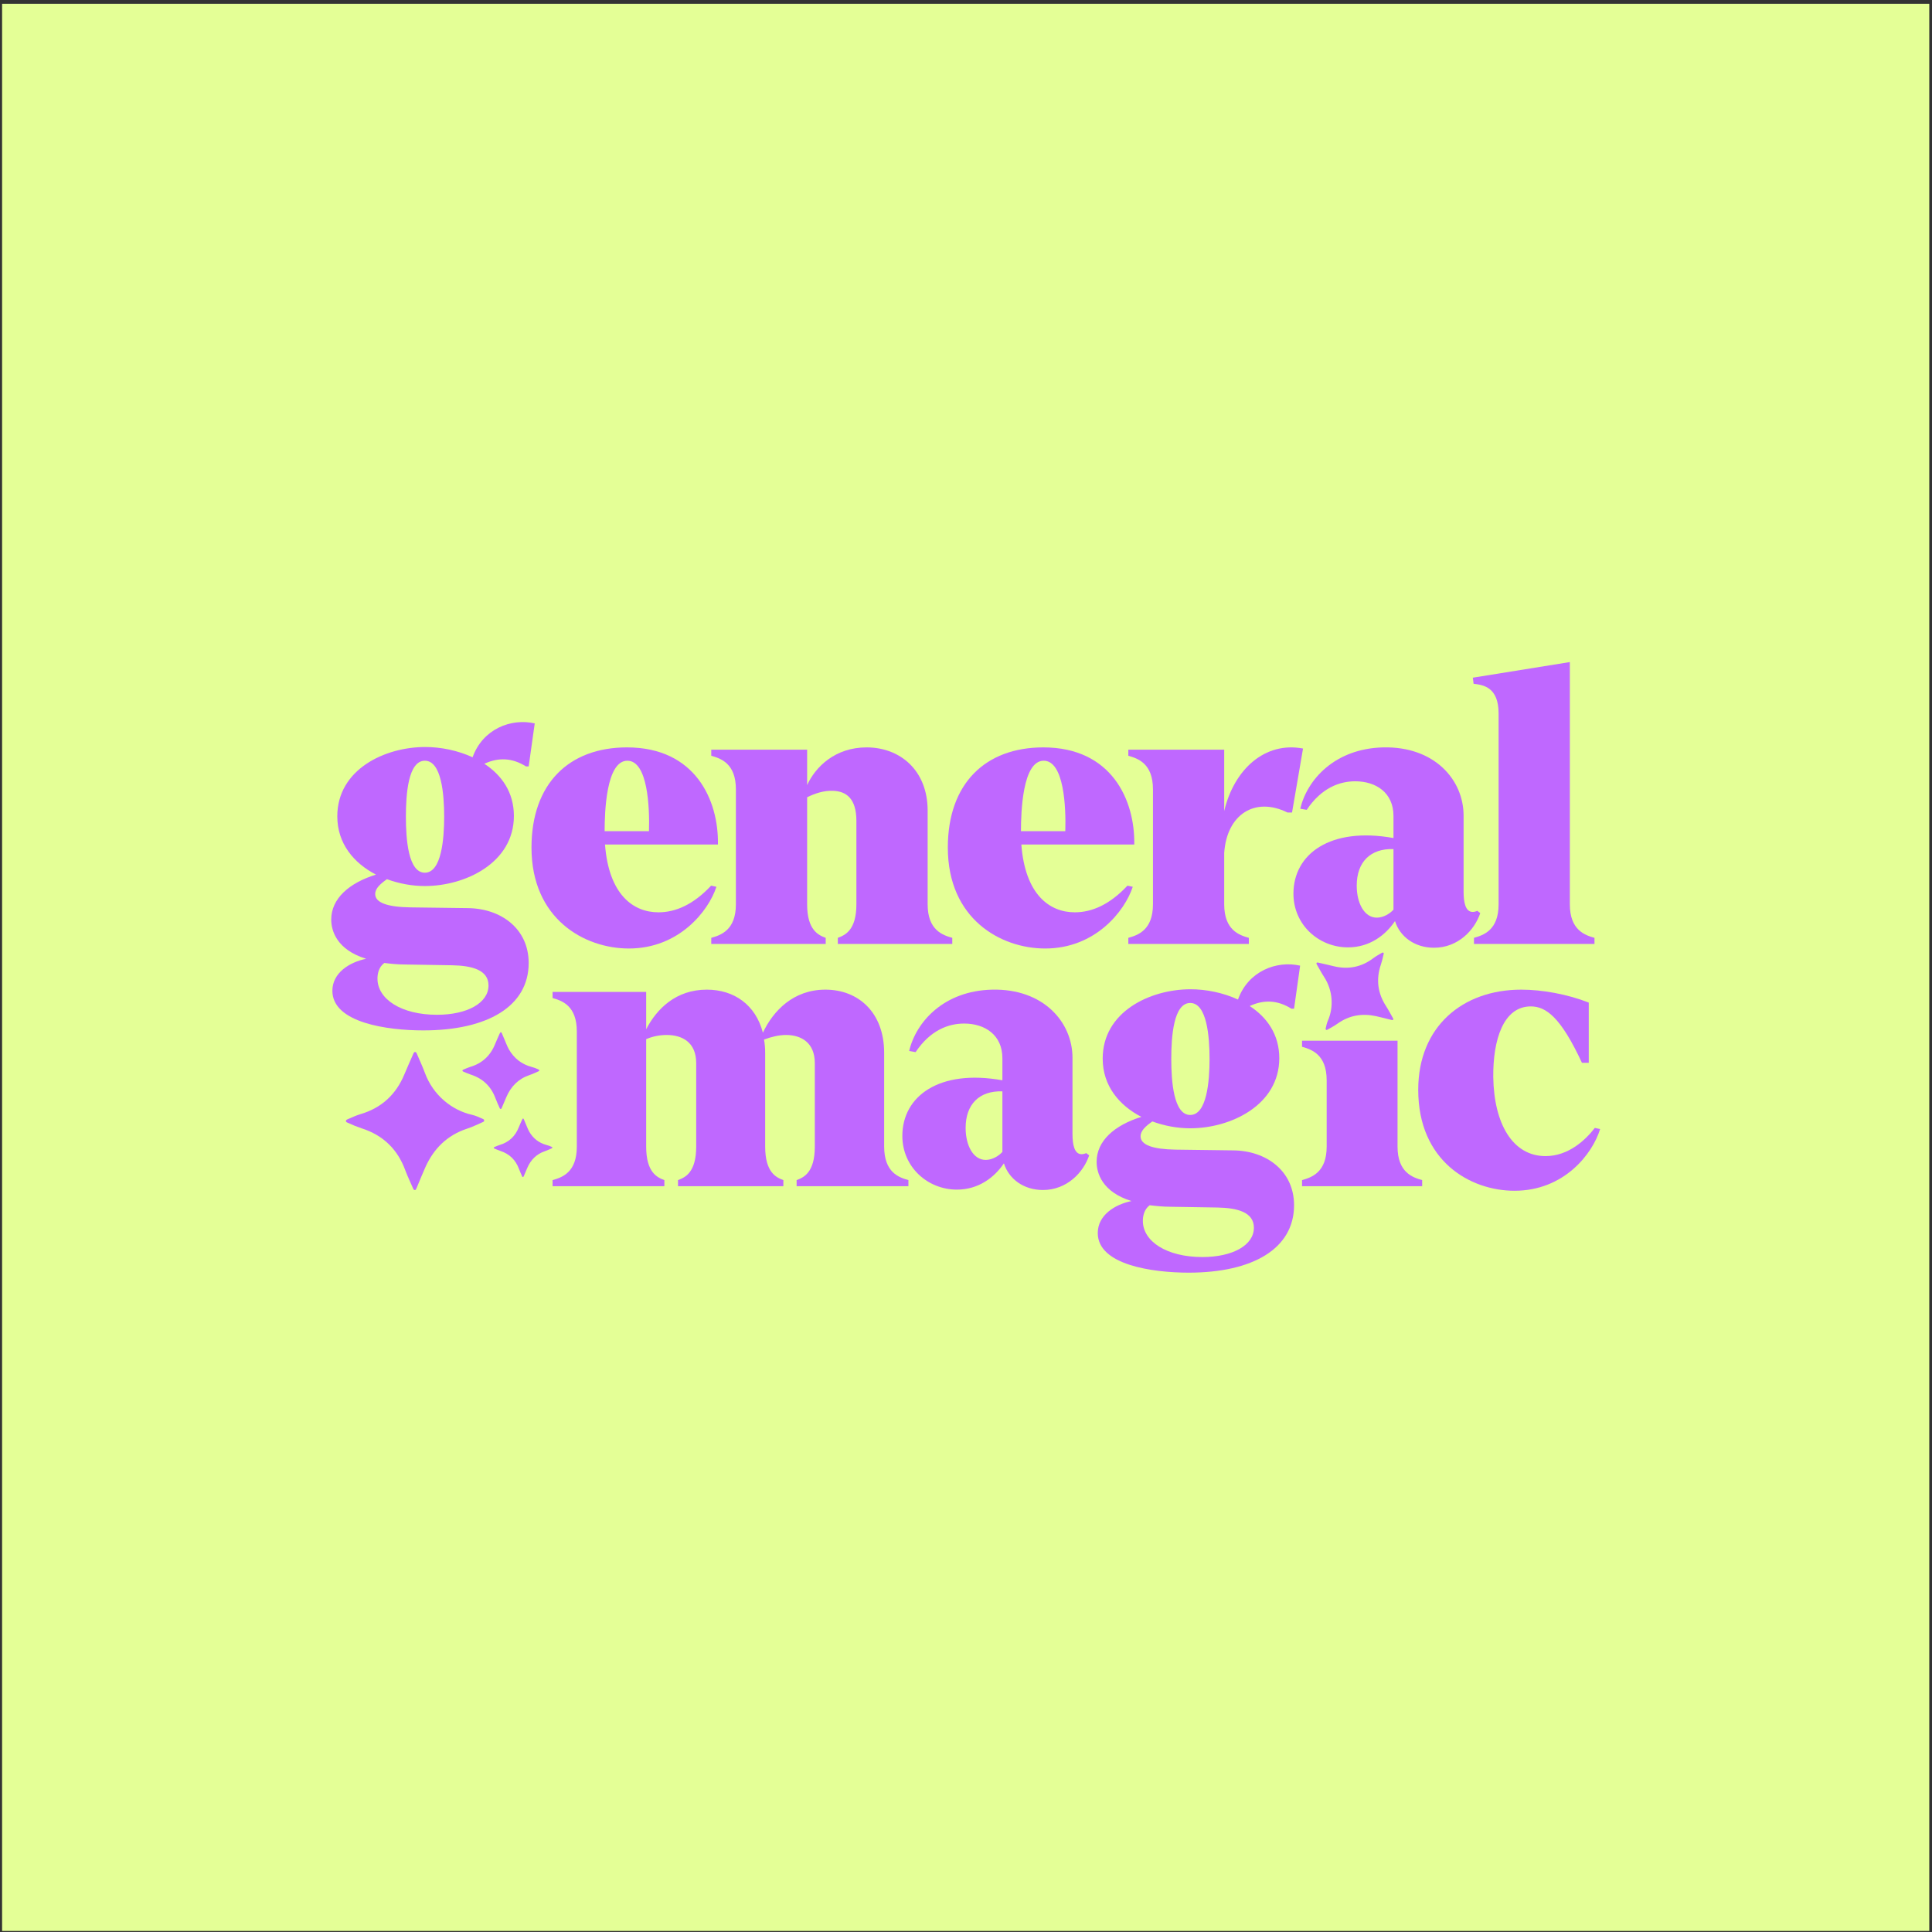 <svg width="401" height="401" viewBox="0 0 401 401" fill="none" xmlns="http://www.w3.org/2000/svg">
<rect x="0" y="0" width="401" height="401" fill="#333333" stroke="none"/>
<rect x="0.434" y="0.783" width="400" height="400" fill="#E4FF96"/>
<path d="M289.14 211.671C289.112 211.682 289.056 211.728 289.004 211.724C288.899 211.714 288.794 211.694 288.692 211.665C287.657 211.412 286.628 211.133 285.587 210.908C282.74 210.294 280.081 210.723 277.67 212.423C277.298 212.687 276.912 212.932 276.514 213.155C276.168 213.349 275.824 213.544 275.479 213.739C275.442 213.766 275.397 213.78 275.351 213.779C275.305 213.779 275.26 213.763 275.224 213.736C275.187 213.708 275.161 213.669 275.147 213.625C275.134 213.581 275.134 213.534 275.149 213.49C275.275 212.94 275.374 212.382 275.604 211.859C276.827 209.106 276.684 205.629 274.832 202.782C274.283 201.937 273.811 201.043 273.304 200.171C273.281 200.132 273.26 200.091 273.244 200.049C273.234 200.016 273.231 199.981 273.237 199.947C273.243 199.913 273.257 199.881 273.278 199.854C273.299 199.827 273.326 199.805 273.357 199.791C273.388 199.776 273.422 199.77 273.456 199.771C273.517 199.777 273.577 199.788 273.635 199.805C274.674 200.044 275.715 200.269 276.749 200.527C279.81 201.293 282.603 200.745 285.117 198.822C285.655 198.415 286.253 198.11 286.824 197.762C286.865 197.74 286.908 197.724 286.952 197.713C286.981 197.704 287.012 197.703 287.042 197.708C287.072 197.714 287.1 197.726 287.125 197.745C287.149 197.763 287.169 197.786 287.183 197.814C287.197 197.841 287.205 197.871 287.205 197.902C287.201 197.947 287.194 197.993 287.182 198.037C287.034 198.771 286.843 199.495 286.611 200.207C285.57 203.278 285.939 206.171 287.718 208.886C287.976 209.281 288.204 209.698 288.44 210.108C288.676 210.517 288.905 210.932 289.133 211.347C289.168 211.394 289.187 211.45 289.188 211.508C289.19 211.566 289.173 211.623 289.14 211.671Z" fill="#BF68FF"/>
<path d="M111.988 222.15C111.897 222.071 111.8 222 111.697 221.938C111.256 221.73 110.797 221.565 110.325 221.444C108.267 220.89 106.708 219.673 105.637 217.824C105.447 217.478 105.277 217.12 105.129 216.754C104.81 216.01 104.502 215.262 104.19 214.517C104.141 214.399 104.106 214.259 103.907 214.238C103.84 214.315 103.78 214.398 103.731 214.487C103.401 215.227 103.061 215.962 102.758 216.712C101.787 219.125 100.073 220.703 97.591 221.444C97.109 221.589 96.652 221.811 96.182 222C96.132 222.023 96.084 222.053 96.04 222.087C96.023 222.102 96.008 222.121 95.999 222.142C95.989 222.162 95.983 222.185 95.982 222.208C95.981 222.231 95.985 222.254 95.993 222.276C96.001 222.297 96.013 222.317 96.029 222.334C96.089 222.381 96.154 222.421 96.223 222.452C96.727 222.655 97.224 222.88 97.739 223.048C100.245 223.864 101.943 225.506 102.854 227.992C103.105 228.68 103.429 229.342 103.722 230.015C103.744 230.064 103.779 230.133 103.823 230.145C103.854 230.158 103.887 230.164 103.921 230.164C103.955 230.164 103.989 230.158 104.02 230.145C104.075 230.095 104.115 230.031 104.137 229.96C104.455 229.216 104.772 228.471 105.088 227.726C106.037 225.497 107.601 223.913 109.911 223.134C110.553 222.917 111.161 222.628 111.777 222.351C111.842 222.316 111.896 222.237 111.988 222.15Z" fill="#BF68FF"/>
<path d="M114.691 238.184C114.621 238.124 114.547 238.07 114.468 238.023C114.132 237.864 113.782 237.738 113.423 237.646C111.853 237.224 110.664 236.296 109.847 234.885C109.702 234.621 109.573 234.348 109.46 234.069C109.217 233.502 108.982 232.931 108.744 232.363C108.706 232.273 108.679 232.166 108.528 232.151C108.477 232.209 108.431 232.273 108.394 232.341C108.142 232.905 107.882 233.465 107.651 234.037C106.911 235.877 105.604 237.08 103.711 237.646C103.343 237.756 102.995 237.926 102.637 238.07C102.598 238.088 102.562 238.11 102.529 238.136C102.515 238.148 102.505 238.162 102.497 238.178C102.489 238.194 102.485 238.211 102.484 238.229C102.483 238.246 102.486 238.264 102.493 238.28C102.499 238.297 102.508 238.312 102.52 238.324C102.566 238.36 102.615 238.391 102.668 238.414C103.052 238.569 103.431 238.741 103.824 238.869C105.735 239.492 107.03 240.744 107.725 242.639C107.916 243.164 108.164 243.669 108.387 244.182C108.404 244.22 108.43 244.272 108.464 244.281C108.487 244.291 108.513 244.296 108.539 244.296C108.565 244.296 108.59 244.291 108.614 244.281C108.656 244.243 108.687 244.194 108.704 244.14C108.946 243.573 109.188 243.005 109.429 242.437C110.152 240.736 111.345 239.529 113.107 238.935C113.596 238.769 114.06 238.548 114.529 238.338C114.58 238.311 114.621 238.251 114.691 238.184Z" fill="#BF68FF"/>
<path d="M86.132 247.012C86.169 246.99 86.27 246.964 86.309 246.9C86.389 246.768 86.456 246.629 86.51 246.485C87.109 245.061 87.673 243.621 88.31 242.214C90.052 238.367 92.836 235.635 96.873 234.288C97.498 234.082 98.112 233.842 98.712 233.57C99.234 233.334 99.755 233.102 100.277 232.867C100.34 232.846 100.395 232.806 100.433 232.752C100.472 232.698 100.493 232.633 100.493 232.566C100.491 232.5 100.47 232.436 100.431 232.382C100.391 232.329 100.337 232.289 100.274 232.268C99.529 231.941 98.802 231.576 97.999 231.394C93.77 230.45 89.881 227.29 88.19 222.681C87.688 221.314 87.062 219.995 86.493 218.653C86.468 218.592 86.438 218.533 86.403 218.478C86.374 218.437 86.336 218.405 86.292 218.382C86.248 218.36 86.199 218.349 86.15 218.35C86.1 218.35 86.052 218.363 86.009 218.387C85.965 218.411 85.928 218.445 85.901 218.486C85.856 218.562 85.817 218.641 85.785 218.724C85.168 220.14 84.53 221.548 83.939 222.975C82.187 227.203 79.152 229.987 74.768 231.264C73.835 231.54 72.97 231.974 72.075 232.341C72.016 232.369 71.96 232.405 71.909 232.447C71.874 232.474 71.846 232.509 71.826 232.549C71.807 232.589 71.797 232.632 71.797 232.676C71.797 232.721 71.807 232.764 71.826 232.804C71.846 232.844 71.874 232.878 71.909 232.905C71.965 232.94 72.024 232.97 72.085 232.995C73.06 233.453 74.06 233.855 75.08 234.197C79.52 235.627 82.541 238.547 84.142 242.957C84.376 243.599 84.661 244.222 84.931 244.85C85.201 245.478 85.481 246.102 85.765 246.726C85.788 246.806 85.836 246.877 85.902 246.929C85.968 246.98 86.049 247.009 86.132 247.012Z" fill="#BF68FF"/>
<path d="M87.864 213.867C80.392 213.867 68.987 212.285 68.987 205.644C68.987 201.929 72.526 199.715 75.987 199.003C69.852 197.106 68.751 193.153 68.751 190.86C68.751 186.512 72.448 183.271 78.032 181.531C73.47 179.16 70.009 175.128 70.009 169.435C70.009 159.711 79.841 155.047 88.257 155.047C91.482 155.047 95.022 155.758 98.089 157.181C100.213 151.252 106.112 149.038 110.988 150.145L109.73 159.079H109.179C106.269 157.26 103.438 157.181 100.527 158.525C104.145 160.897 106.662 164.455 106.662 169.356C106.662 179.081 96.595 183.903 88.179 183.903C85.583 183.903 82.909 183.429 80.313 182.48C78.976 183.429 77.875 184.378 77.875 185.563C77.875 187.382 80.47 188.251 85.111 188.331L97.145 188.489C103.988 188.568 109.73 192.758 109.73 199.873C109.73 208.886 101.157 213.867 87.864 213.867ZM78.347 203.115C78.347 207.384 83.302 210.625 90.695 210.625C96.988 210.625 101.393 208.174 101.393 204.538C101.393 201.296 97.932 200.427 93.842 200.348L84.167 200.189C82.515 200.189 81.1 200.031 79.763 199.873C78.583 200.743 78.347 202.166 78.347 203.115ZM84.246 169.514C84.246 174.1 84.718 181.136 88.179 181.136C91.639 181.136 92.19 174.1 92.19 169.514C92.19 164.85 91.639 157.893 88.179 157.893C84.718 157.893 84.246 164.85 84.246 169.514Z" fill="#BF68FF"/>
<path d="M130.529 196.869C121.248 196.869 110.315 190.702 110.315 175.918C110.315 162.636 118.102 155.126 130.136 155.126C144.294 155.126 149.17 166.036 149.013 175.286H125.574C126.36 185.643 131.394 189.358 136.664 189.358C140.204 189.358 143.9 187.777 147.597 183.824L148.698 184.061C147.047 189.121 140.912 196.869 130.529 196.869ZM125.495 172.519H134.698C134.855 167.617 134.462 157.893 130.215 157.893C125.81 157.893 125.495 168.566 125.495 172.519Z" fill="#BF68FF"/>
<path d="M173.897 194.655C175.392 194.102 177.751 193.074 177.751 187.698V170.384C177.751 165.72 175.628 164.218 172.875 164.138C170.987 164.059 169.099 164.692 167.526 165.482V187.698C167.526 193.074 169.886 194.102 171.38 194.655V195.92H147.627V194.655C149.593 194.102 152.739 193.074 152.739 187.698V163.822C152.739 158.446 149.593 157.418 147.627 156.865V155.6H167.526V162.953C169.257 159.158 173.347 155.126 179.875 155.126C186.797 155.126 192.539 159.869 192.539 168.25V187.698C192.539 193.074 195.685 194.102 197.651 194.655V195.92H173.897V194.655Z" fill="#BF68FF"/>
<path d="M216.942 196.869C207.661 196.869 196.728 190.702 196.728 175.918C196.728 162.636 204.514 155.126 216.548 155.126C230.706 155.126 235.583 166.036 235.426 175.286H211.987C212.773 185.643 217.807 189.358 223.077 189.358C226.616 189.358 230.313 187.777 234.01 183.824L235.111 184.061C233.459 189.121 227.324 196.869 216.942 196.869ZM211.908 172.519H221.11C221.268 167.617 220.874 157.893 216.627 157.893C212.222 157.893 211.908 168.566 211.908 172.519Z" fill="#BF68FF"/>
<path d="M234.193 194.655C236.159 194.102 239.305 193.074 239.305 187.698V163.822C239.305 158.446 236.159 157.418 234.193 156.865V155.6H254.093V168.329C256.138 159.711 262.509 153.861 270.453 155.363L268.172 168.645H267.228C260.542 165.324 254.643 168.961 254.093 177.025V187.698C254.093 193.074 257.239 194.102 259.205 194.655V195.92H234.193V194.655Z" fill="#BF68FF"/>
<path d="M279.788 196.632C273.732 196.632 268.462 191.967 268.462 185.484C268.462 177.262 276.091 171.57 289.227 173.942V169.356C289.227 164.534 285.608 162.162 281.282 162.162C278.058 162.162 274.282 163.506 271.215 168.091L269.878 167.854C271.293 161.846 277.035 155.363 287.103 155.126C297.721 154.889 303.778 161.846 303.778 169.277V185.089C303.778 187.303 304.171 189.279 305.665 189.279C305.901 189.279 306.373 189.2 306.609 189.042L307.239 189.516C306.059 193.074 302.598 196.711 297.643 196.711C293.631 196.711 290.564 194.418 289.541 191.177C287.575 194.102 284.271 196.632 279.788 196.632ZM281.597 183.824C281.597 187.461 283.17 190.465 285.766 190.465C287.182 190.465 288.519 189.595 289.227 188.805V176.234C284.429 176.076 281.597 178.923 281.597 183.824Z" fill="#BF68FF"/>
<path d="M305.933 194.655C307.899 194.102 311.045 193.074 311.045 187.698V148.089C311.045 142.634 307.899 142.16 305.854 141.923L305.697 140.658L325.832 137.417V187.698C325.832 193.074 328.979 194.102 330.945 194.655V195.92H305.933V194.655Z" fill="#BF68FF"/>
<path d="M165.344 244.938C166.839 244.384 169.12 243.357 169.12 237.981V220.667C169.12 216.398 166.288 214.816 163.142 214.816C161.647 214.816 160.074 215.212 158.58 215.765C158.737 216.635 158.816 217.583 158.816 218.532V237.981C158.816 243.357 161.097 244.384 162.591 244.938V246.203H140.725V244.938C142.22 244.384 144.501 243.357 144.501 237.981V220.667C144.501 216.318 141.59 214.816 138.366 214.816C136.871 214.816 135.377 215.133 134.118 215.686V237.981C134.118 243.357 136.399 244.384 137.894 244.938V246.203H114.691V244.938C116.657 244.384 119.724 243.357 119.724 237.981V214.105C119.724 208.729 116.657 207.701 114.691 207.148V205.883H134.118V213.63C136.321 209.361 140.332 205.408 146.703 205.408C152.366 205.408 156.849 208.571 158.344 214.342C160.468 209.836 164.636 205.408 171.322 205.408C178.165 205.408 183.513 210.152 183.513 218.532V237.981C183.513 243.357 186.581 244.384 188.547 244.938V246.203H165.344V244.938Z" fill="#BF68FF"/>
<path d="M198.614 246.914C192.558 246.914 187.288 242.25 187.288 235.767C187.288 227.545 194.918 221.853 208.053 224.224V219.639C208.053 214.816 204.435 212.445 200.109 212.445C196.884 212.445 193.109 213.789 190.041 218.374L188.704 218.137C190.12 212.128 195.862 205.645 205.929 205.408C216.548 205.171 222.604 212.128 222.604 219.56V235.372C222.604 237.585 222.997 239.562 224.492 239.562C224.728 239.562 225.2 239.483 225.436 239.325L226.065 239.799C224.885 243.357 221.424 246.993 216.469 246.993C212.458 246.993 209.39 244.701 208.368 241.459C206.401 244.384 203.098 246.914 198.614 246.914ZM200.423 234.107C200.423 237.743 201.997 240.748 204.592 240.748C206.008 240.748 207.345 239.878 208.053 239.087V226.517C203.255 226.359 200.423 229.205 200.423 234.107Z" fill="#BF68FF"/>
<path d="M246.725 264.149C239.253 264.149 227.848 262.568 227.848 255.927C227.848 252.211 231.388 249.998 234.848 249.286C228.713 247.389 227.612 243.436 227.612 241.143C227.612 236.795 231.309 233.553 236.893 231.814C232.331 229.442 228.871 225.41 228.871 219.718C228.871 209.994 238.703 205.329 247.119 205.329C250.343 205.329 253.883 206.041 256.95 207.464C259.074 201.534 264.973 199.321 269.85 200.428L268.591 209.361H268.041C265.13 207.543 262.299 207.464 259.389 208.808C263.007 211.18 265.524 214.737 265.524 219.639C265.524 229.363 255.456 234.186 247.04 234.186C244.444 234.186 241.77 233.711 239.174 232.763C237.837 233.711 236.736 234.66 236.736 235.846C236.736 237.664 239.332 238.534 243.972 238.613L256.007 238.771C262.849 238.85 268.591 243.04 268.591 250.156C268.591 259.168 260.018 264.149 246.725 264.149ZM237.208 253.397C237.208 257.666 242.163 260.908 249.557 260.908C255.849 260.908 260.254 258.457 260.254 254.82C260.254 251.579 256.793 250.709 252.703 250.63L243.028 250.472C241.377 250.472 239.961 250.314 238.624 250.156C237.444 251.025 237.208 252.448 237.208 253.397ZM243.107 219.797C243.107 224.382 243.579 231.419 247.04 231.419C250.501 231.419 251.051 224.382 251.051 219.797C251.051 215.133 250.501 208.175 247.04 208.175C243.579 208.175 243.107 215.133 243.107 219.797Z" fill="#BF68FF"/>
<path d="M270.248 244.938C272.214 244.384 275.36 243.357 275.36 237.981V224.224C275.36 218.848 272.214 217.821 270.248 217.267V216.002H290.069V237.981C290.069 243.357 293.215 244.384 295.181 244.938V246.203H270.248V244.938Z" fill="#BF68FF"/>
<path d="M314.341 247.151C305.139 247.151 294.363 240.985 294.363 226.201C294.363 213.077 303.566 205.408 315.757 205.408C320.083 205.408 325.353 206.357 329.758 208.096V220.588H328.342C323.937 211.101 320.87 208.887 317.723 208.887C312.06 208.887 309.858 215.765 309.937 223.592C310.094 233.237 313.948 239.957 320.791 239.957C325.589 239.957 329.128 236.558 331.016 234.107L332.117 234.344C330.544 239.483 324.645 247.151 314.341 247.151Z" fill="#BF68FF"/>
</svg>
